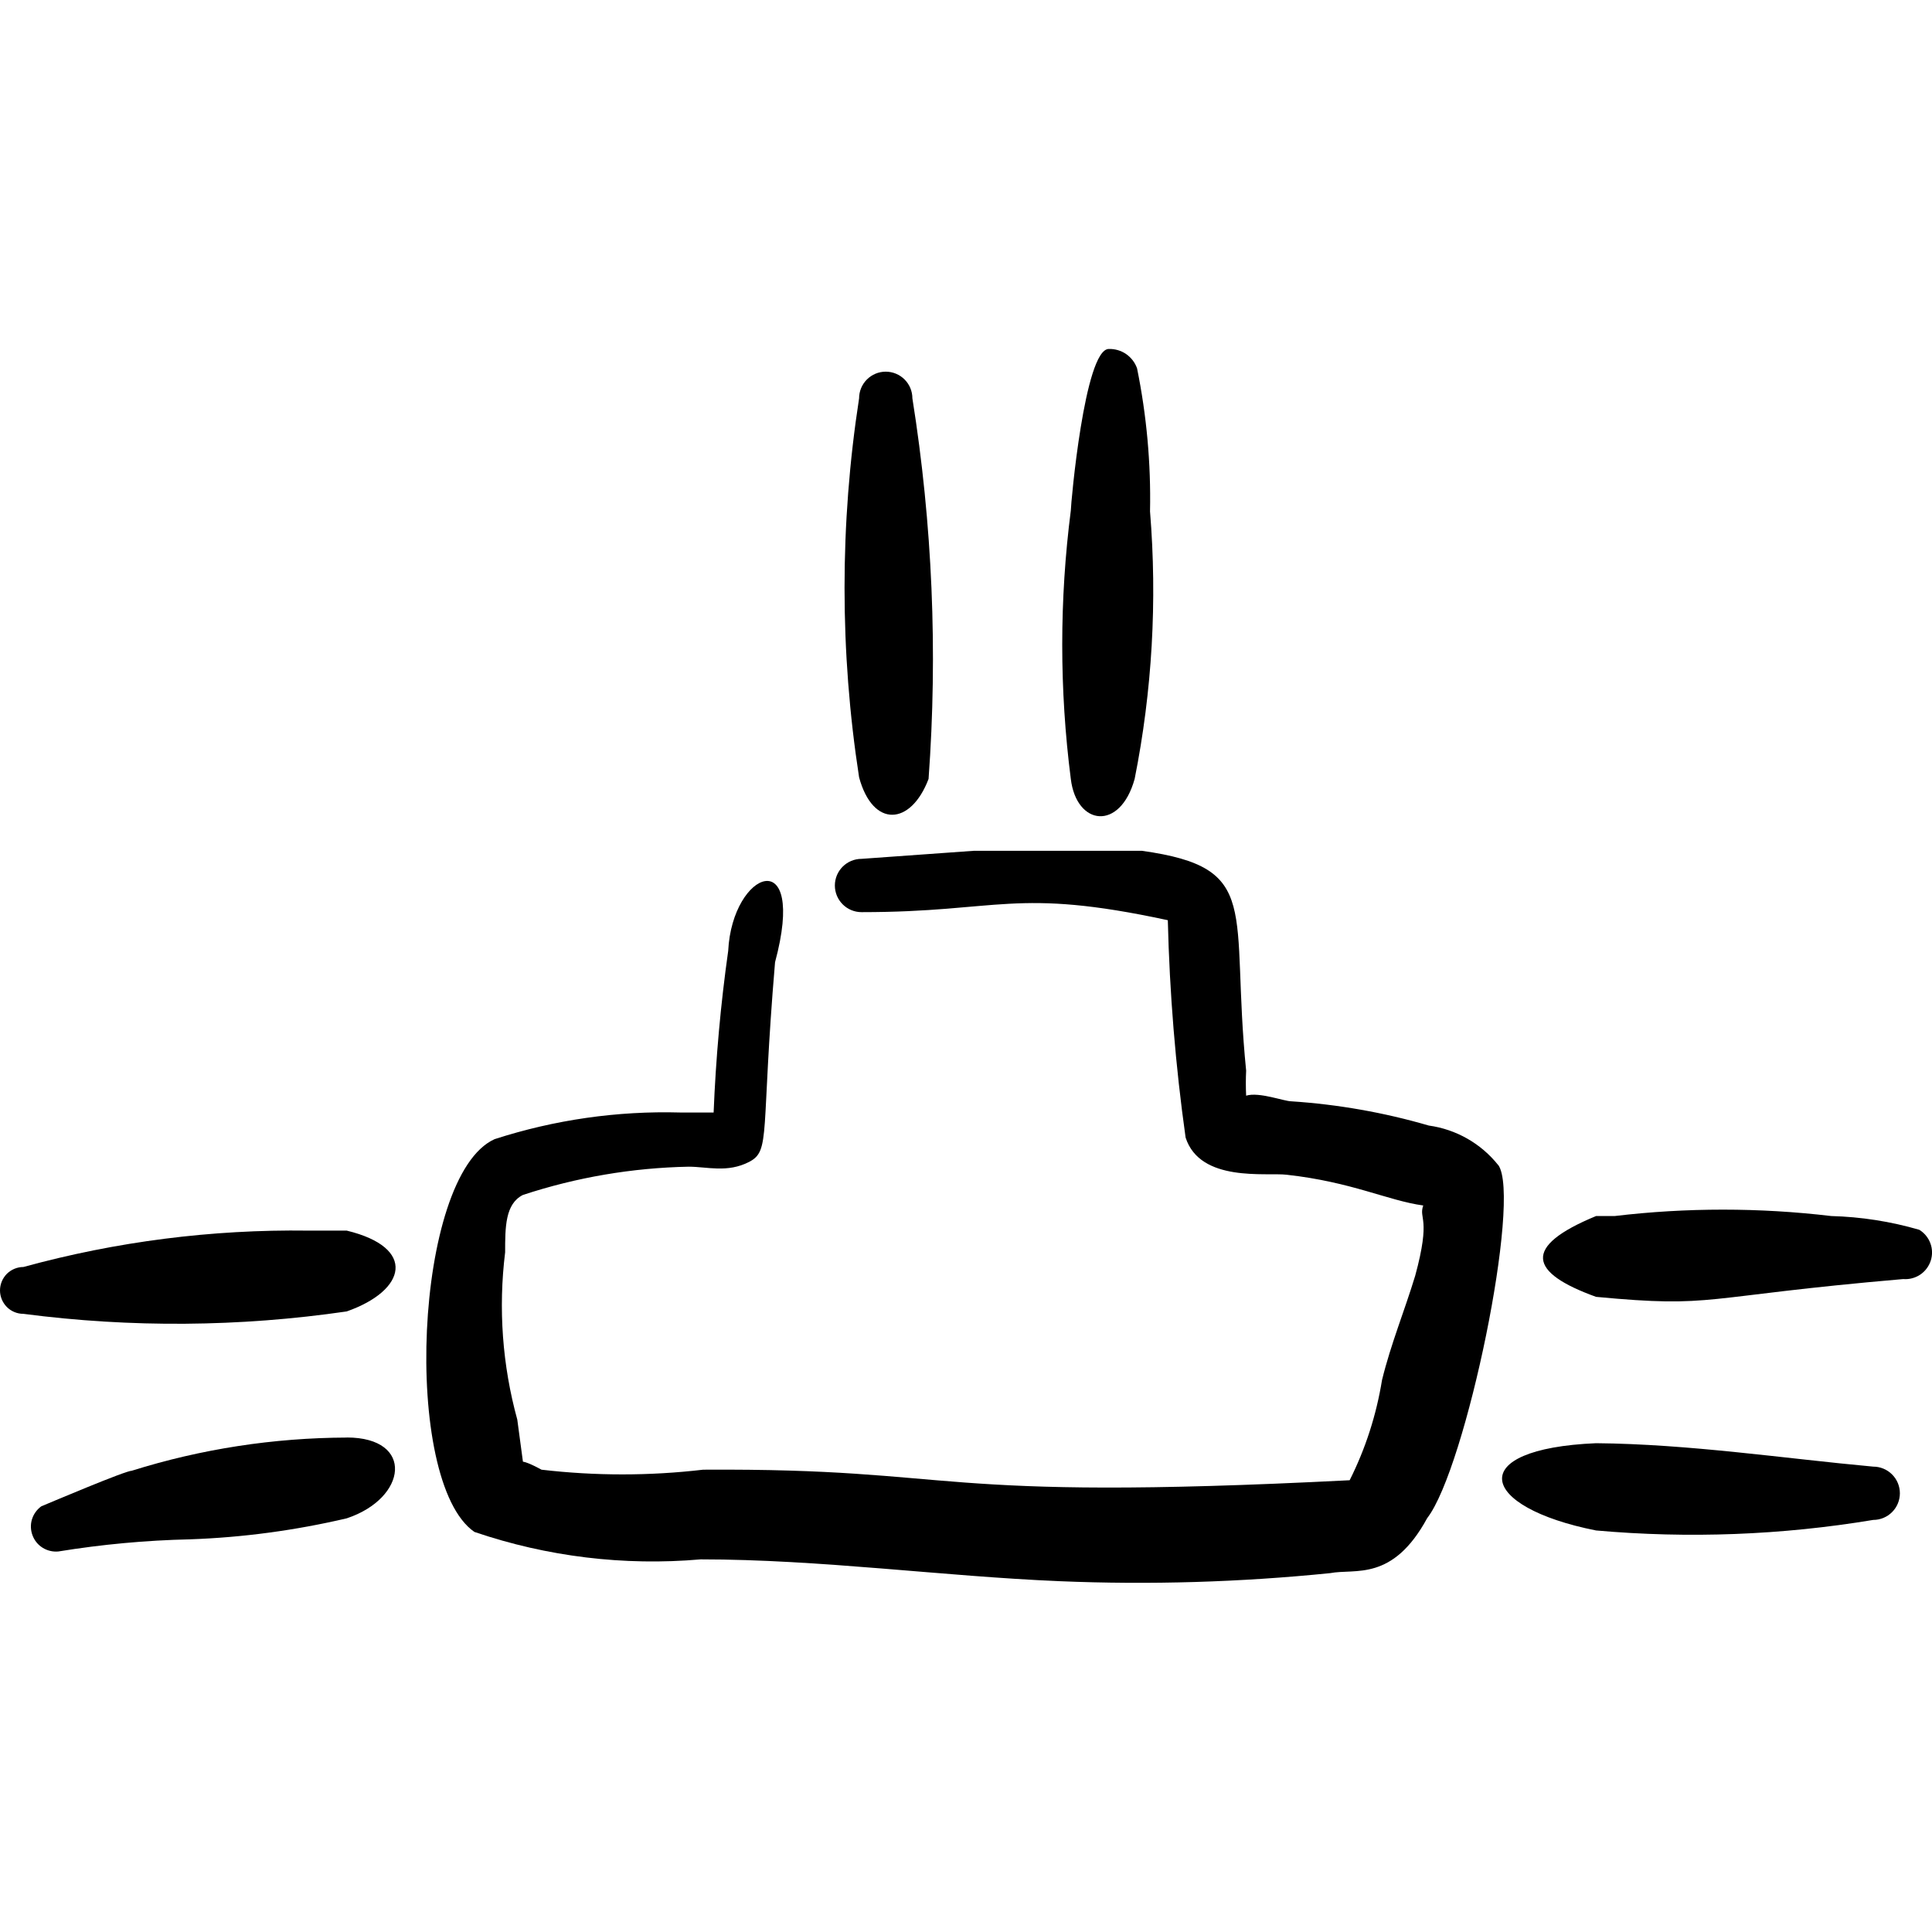 <svg xmlns="http://www.w3.org/2000/svg" fill="none" viewBox="0 0 24 24" id="Network-Connector--Streamline-Freehand">
  <desc>
    Network Connector Streamline Icon: https://streamlinehq.com
  </desc>
  <path fill="#000000" fill-rule="evenodd" d="M11.535 9.676c0.115 -1.579 0.048 -3.165 -0.201 -4.728 0 -0.088 -0.035 -0.172 -0.097 -0.234 -0.062 -0.062 -0.146 -0.097 -0.234 -0.097 -0.088 0 -0.172 0.035 -0.234 0.097 -0.062 0.062 -0.097 0.146 -0.097 0.234 -0.241 1.56 -0.241 3.148 0 4.708 0.171 0.632 0.642 0.602 0.863 0.02Z" clip-rule="evenodd" stroke-width="1"></path>
  <path fill="#000000" fill-rule="evenodd" d="M14.095 9.676c0.218 -1.093 0.282 -2.212 0.191 -3.323 0.012 -0.596 -0.042 -1.192 -0.161 -1.777 -0.025 -0.072 -0.073 -0.134 -0.136 -0.178 -0.063 -0.043 -0.138 -0.065 -0.215 -0.063 -0.301 0 -0.472 1.927 -0.472 2.008 -0.142 1.106 -0.142 2.226 0 3.333 0.07 0.582 0.612 0.653 0.793 0Z" clip-rule="evenodd" stroke-width="1"></path>
  <path fill="#000000" fill-rule="evenodd" d="M4.307 16.291c0.743 -0.261 0.873 -0.793 0 -1.004h-0.482c-1.193 -0.016 -2.383 0.136 -3.534 0.452 -0.077 0 -0.151 0.031 -0.206 0.085C0.031 15.879 0 15.953 0 16.03c0 0.077 0.031 0.151 0.085 0.206 0.055 0.055 0.129 0.085 0.206 0.085 1.334 0.174 2.685 0.164 4.016 -0.03Z" clip-rule="evenodd" stroke-width="1"></path>
  <path fill="#000000" fill-rule="evenodd" d="M18.612 14.474c-0.214 -0.269 -0.523 -0.445 -0.863 -0.492 -0.556 -0.162 -1.129 -0.263 -1.707 -0.301 -0.09 0 -0.402 -0.12 -0.562 -0.07 -0.005 -0.104 -0.005 -0.208 0 -0.311 -0.201 -2.008 0.211 -2.52 -1.295 -2.731h-2.088l-1.395 0.1c-0.088 0 -0.172 0.035 -0.234 0.097 -0.062 0.062 -0.097 0.146 -0.097 0.234 0 0.088 0.035 0.172 0.097 0.234 0.062 0.062 0.146 0.097 0.234 0.097 1.727 0 1.897 -0.311 3.805 0.1 0.022 0.904 0.095 1.805 0.221 2.7 0.181 0.562 1.004 0.432 1.255 0.462 0.813 0.09 1.255 0.321 1.697 0.382 -0.06 0.171 0.1 0.141 -0.1 0.873 -0.131 0.432 -0.301 0.843 -0.412 1.295 -0.07 0.433 -0.205 0.853 -0.402 1.245 -5.311 0.271 -4.758 -0.151 -8.031 -0.131 -0.667 0.078 -1.341 0.078 -2.008 0 0 0 -0.161 -0.09 -0.231 -0.1l-0.07 -0.522c-0.186 -0.676 -0.237 -1.382 -0.151 -2.078 0 -0.311 0 -0.602 0.221 -0.713 0.665 -0.219 1.358 -0.337 2.058 -0.351 0.231 0 0.482 0.08 0.753 -0.06 0.271 -0.141 0.141 -0.351 0.321 -2.48 0.402 -1.496 -0.532 -1.145 -0.582 -0.141 -0.094 0.666 -0.154 1.336 -0.181 2.008H8.453c-0.783 -0.022 -1.564 0.09 -2.309 0.331 -1.004 0.452 -1.154 4.256 -0.251 4.879 0.903 0.308 1.86 0.424 2.811 0.341 1.486 0 3.012 0.211 4.457 0.271 1.122 0.047 2.246 0.013 3.363 -0.1 0.311 -0.06 0.773 0.111 1.205 -0.683 0.482 -0.622 1.175 -3.975 0.883 -4.387Z" clip-rule="evenodd" stroke-width="1"></path>
  <path fill="#000000" fill-rule="evenodd" d="M23.842 15.277c-0.356 -0.104 -0.724 -0.161 -1.094 -0.171 -0.894 -0.106 -1.797 -0.106 -2.69 0h-0.231c-0.924 0.381 -0.833 0.703 0 1.004 1.496 0.141 1.255 0 3.815 -0.221 0.074 0.006 0.148 -0.013 0.21 -0.054 0.062 -0.041 0.108 -0.102 0.132 -0.173 0.023 -0.071 0.022 -0.147 -0.004 -0.217 -0.026 -0.07 -0.074 -0.129 -0.138 -0.168Z" clip-rule="evenodd" stroke-width="1"></path>
  <path fill="#000000" fill-rule="evenodd" d="M23.27 18.219c-1.094 -0.1 -2.289 -0.281 -3.443 -0.291 -1.646 0.07 -1.466 0.793 0 1.084 1.149 0.102 2.306 0.058 3.443 -0.131 0.088 0 0.172 -0.035 0.234 -0.097 0.062 -0.062 0.097 -0.146 0.097 -0.234 0 -0.088 -0.035 -0.172 -0.097 -0.234 -0.062 -0.062 -0.146 -0.097 -0.234 -0.097Z" clip-rule="evenodd" stroke-width="1"></path>
  <path fill="#000000" fill-rule="evenodd" d="M4.307 17.858c-0.906 0.003 -1.806 0.141 -2.67 0.412 -0.08 0 -1.004 0.392 -1.124 0.442 -0.055 0.04 -0.096 0.097 -0.116 0.162 -0.02 0.065 -0.017 0.135 0.007 0.199 0.024 0.064 0.068 0.118 0.126 0.154 0.058 0.036 0.126 0.052 0.194 0.046 0.541 -0.088 1.088 -0.139 1.636 -0.151 0.656 -0.023 1.308 -0.111 1.948 -0.261 0.753 -0.251 0.843 -1.004 0 -1.004Z" clip-rule="evenodd" stroke-width="1"></path>
</svg>